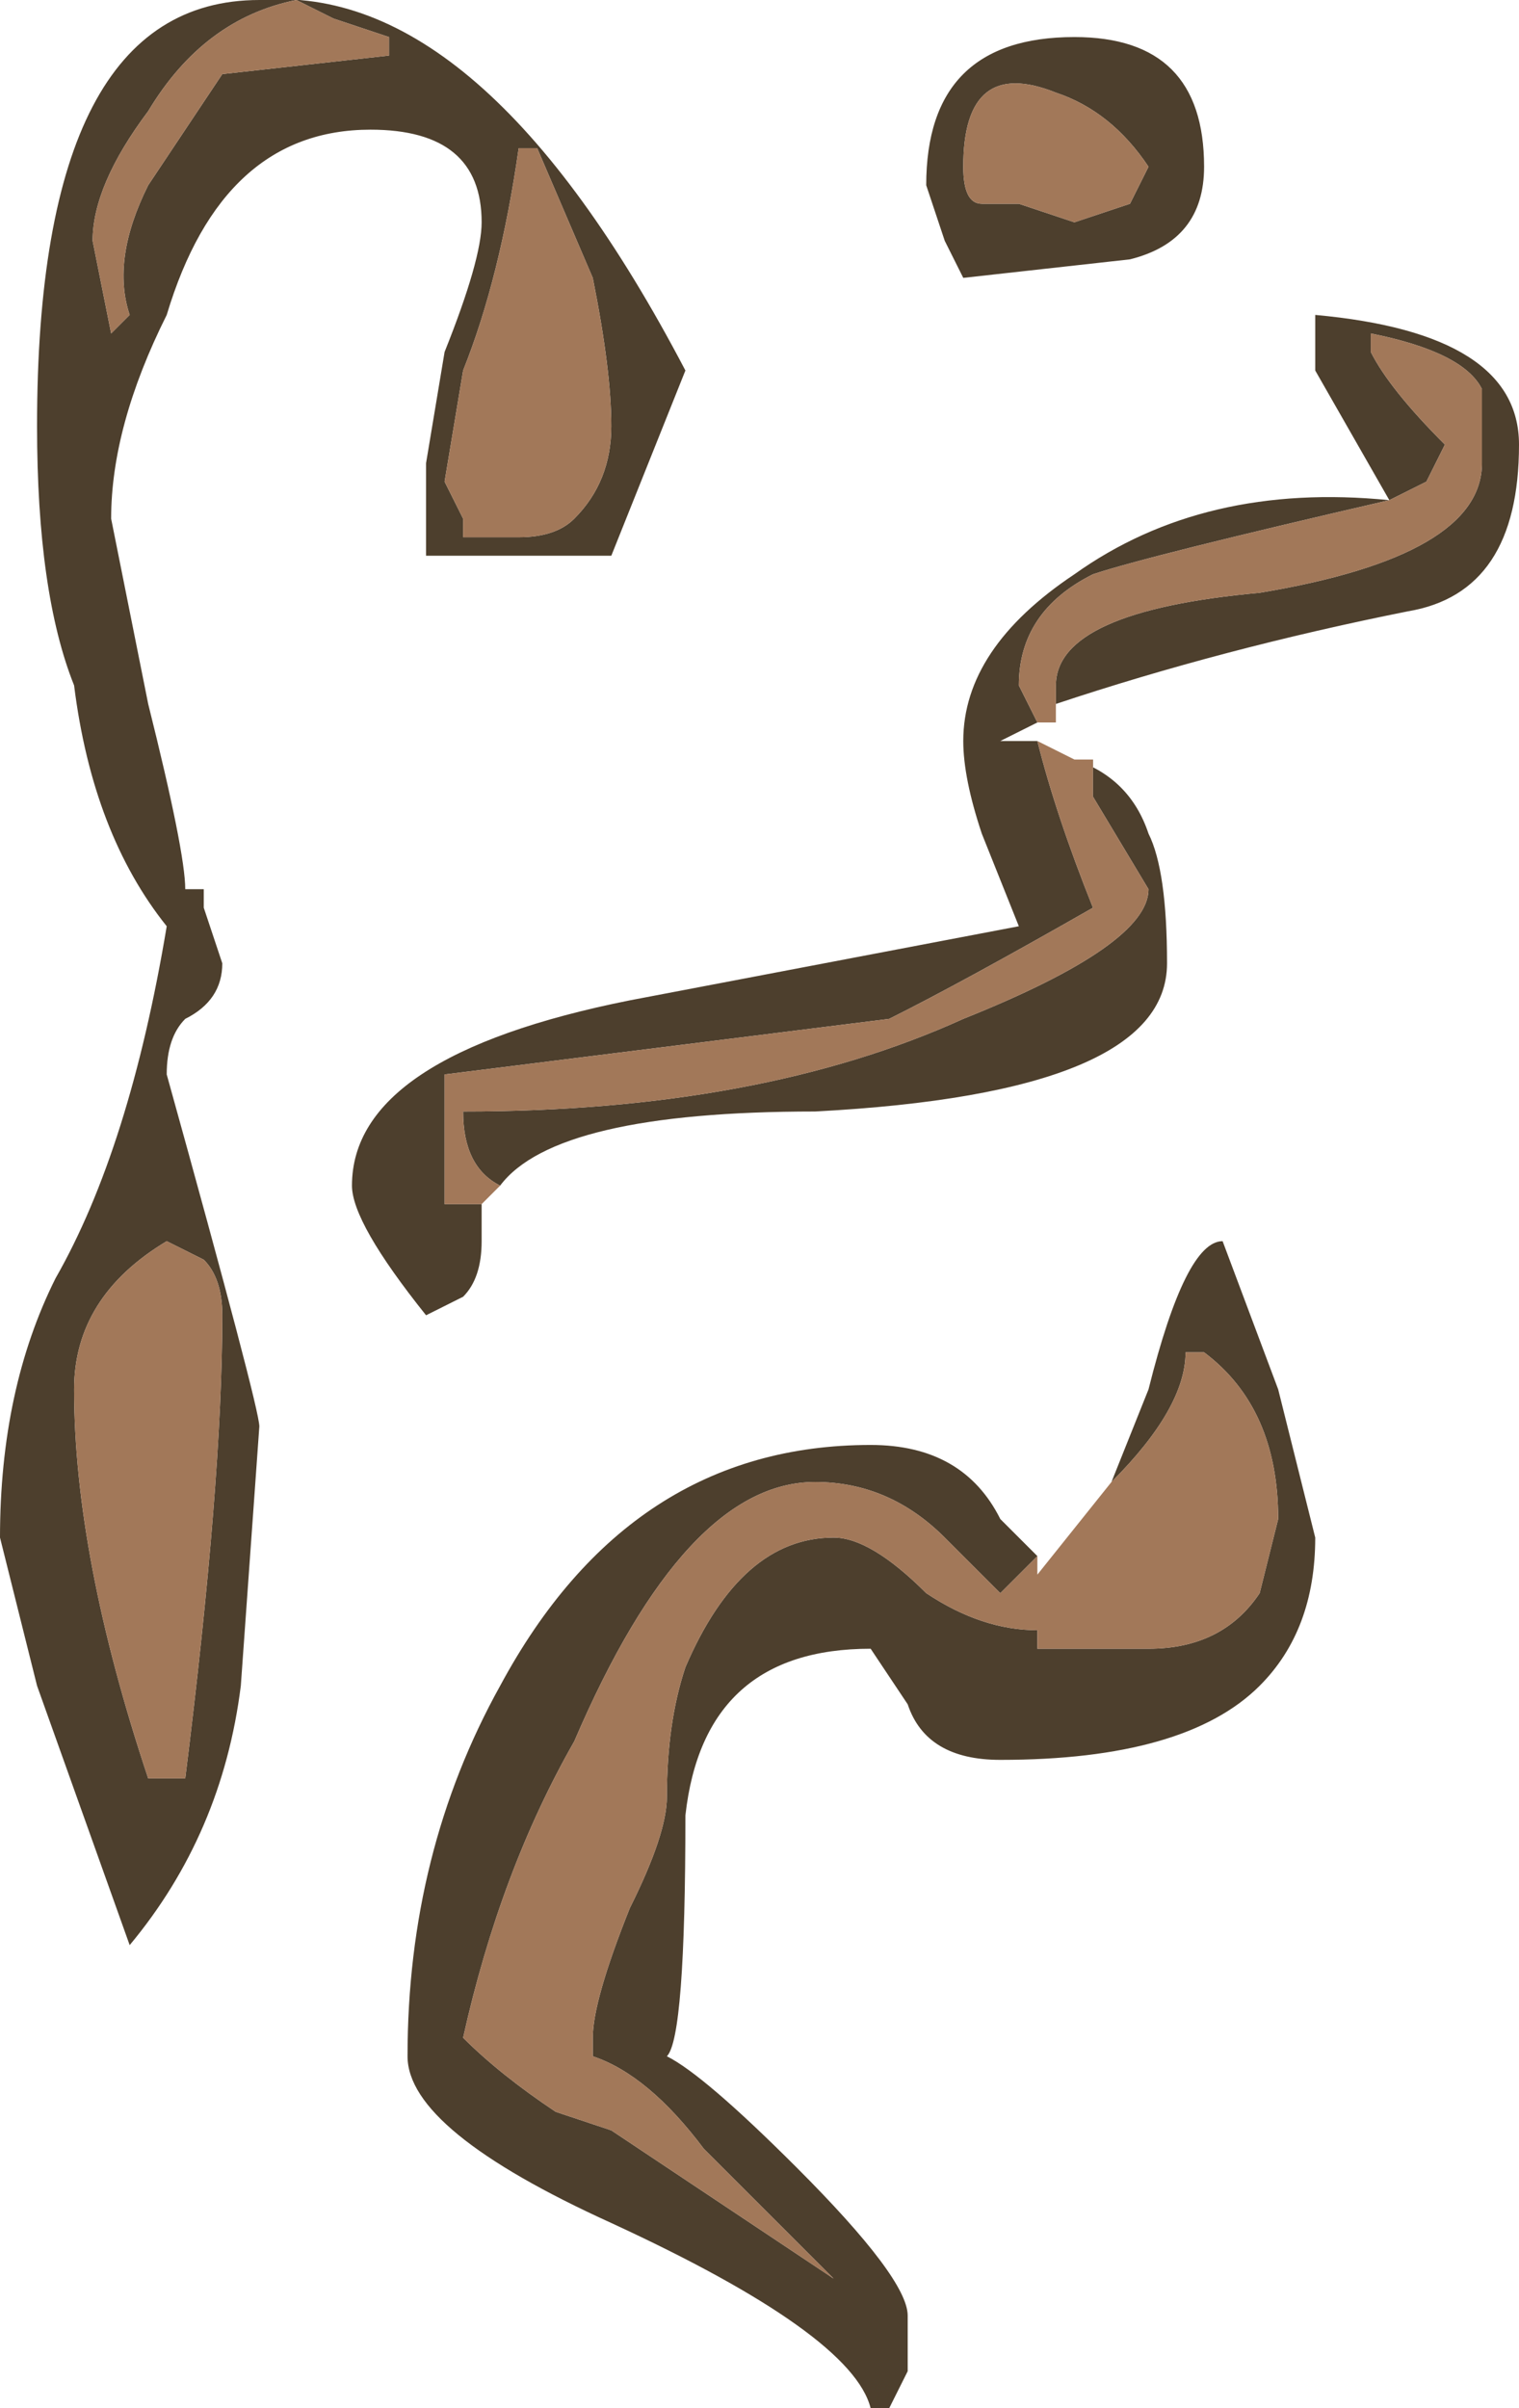 <?xml version="1.0" encoding="UTF-8" standalone="no"?>
<svg xmlns:ffdec="https://www.free-decompiler.com/flash" xmlns:xlink="http://www.w3.org/1999/xlink" ffdec:objectType="shape" height="6.5px" width="4.1px" xmlns="http://www.w3.org/2000/svg">
  <g transform="matrix(1.0, 0.0, 0.0, 1.0, 2.05, 3.25)">
    <path d="M0.8 -1.35 L0.8 -1.4 Q0.8 -1.6 1.35 -1.65 1.95 -1.75 1.95 -2.0 L1.95 -2.2 Q1.9 -2.3 1.65 -2.35 L1.65 -2.3 Q1.7 -2.2 1.85 -2.05 L1.8 -1.95 1.7 -1.9 1.5 -2.25 1.5 -2.4 Q2.05 -2.35 2.05 -2.05 2.05 -1.65 1.75 -1.6 1.25 -1.5 0.8 -1.35 M1.7 -1.9 Q1.05 -1.75 0.9 -1.7 0.7 -1.6 0.7 -1.4 L0.75 -1.3 0.65 -1.25 0.75 -1.25 Q0.8 -1.05 0.9 -0.8 0.55 -0.6 0.35 -0.5 L-0.85 -0.35 -0.85 0.0 -0.75 0.0 -0.75 0.1 Q-0.75 0.2 -0.8 0.25 L-0.9 0.3 Q-1.1 0.05 -1.1 -0.05 -1.1 -0.4 -0.35 -0.55 L0.7 -0.75 0.6 -1.0 Q0.55 -1.15 0.55 -1.25 0.55 -1.5 0.85 -1.7 1.2 -1.95 1.7 -1.9 M1.2 -2.8 Q1.2 -2.6 1.0 -2.55 L0.55 -2.5 0.5 -2.6 0.45 -2.75 Q0.45 -3.15 0.85 -3.15 1.2 -3.15 1.2 -2.8 M1.05 -2.8 Q0.95 -2.95 0.8 -3.0 0.55 -3.1 0.55 -2.8 0.55 -2.7 0.6 -2.7 L0.7 -2.7 0.85 -2.65 1.0 -2.7 1.05 -2.8 M-0.7 -0.05 Q-0.8 -0.1 -0.8 -0.25 0.0 -0.25 0.55 -0.5 1.05 -0.7 1.05 -0.85 L0.9 -1.1 0.9 -1.2 0.85 -1.2 Q1.0 -1.15 1.05 -1.0 1.1 -0.9 1.1 -0.65 1.1 -0.3 0.15 -0.25 -0.55 -0.25 -0.7 -0.05 M0.75 0.95 L0.65 1.05 0.5 0.9 Q0.35 0.75 0.15 0.75 -0.2 0.75 -0.5 1.45 -0.7 1.8 -0.8 2.25 -0.7 2.35 -0.55 2.45 L-0.4 2.5 0.2 2.9 -0.15 2.55 Q-0.3 2.35 -0.45 2.3 L-0.45 2.25 Q-0.45 2.15 -0.35 1.9 -0.25 1.7 -0.25 1.6 -0.25 1.4 -0.2 1.25 -0.05 0.9 0.2 0.9 0.3 0.9 0.45 1.05 0.6 1.15 0.75 1.15 L0.75 1.2 1.05 1.2 Q1.25 1.2 1.35 1.05 L1.4 0.85 Q1.4 0.55 1.2 0.4 L1.15 0.4 Q1.15 0.55 0.95 0.75 L1.05 0.5 Q1.15 0.1 1.25 0.1 L1.4 0.5 1.5 0.9 Q1.5 1.15 1.35 1.3 1.15 1.5 0.65 1.5 0.45 1.5 0.4 1.35 L0.3 1.2 Q-0.15 1.2 -0.2 1.65 -0.2 2.25 -0.25 2.3 -0.15 2.35 0.1 2.6 0.4 2.9 0.4 3.0 L0.4 3.15 0.35 3.25 0.3 3.25 Q0.25 3.05 -0.4 2.75 -0.95 2.5 -0.95 2.3 -0.95 1.75 -0.7 1.3 -0.35 0.65 0.3 0.65 0.55 0.65 0.65 0.85 L0.75 0.95 M-1.15 -3.2 L-1.25 -3.25 Q-1.5 -3.2 -1.65 -2.95 -1.8 -2.75 -1.8 -2.6 L-1.75 -2.35 -1.7 -2.4 Q-1.75 -2.55 -1.65 -2.75 L-1.45 -3.05 -1.0 -3.1 -1.0 -3.15 -1.15 -3.2 M-0.6 -2.85 L-0.65 -2.85 Q-0.7 -2.5 -0.8 -2.25 L-0.85 -1.95 -0.8 -1.85 -0.8 -1.8 -0.65 -1.8 Q-0.55 -1.8 -0.5 -1.85 -0.4 -1.95 -0.4 -2.1 -0.4 -2.25 -0.45 -2.5 L-0.6 -2.85 M-0.9 -2.0 L-0.85 -2.3 Q-0.75 -2.55 -0.75 -2.65 -0.75 -2.9 -1.05 -2.9 -1.45 -2.9 -1.6 -2.4 -1.75 -2.1 -1.75 -1.85 L-1.65 -1.35 Q-1.55 -0.95 -1.55 -0.85 L-1.5 -0.85 -1.5 -0.8 -1.45 -0.65 Q-1.45 -0.55 -1.55 -0.5 -1.6 -0.45 -1.6 -0.35 -1.35 0.55 -1.35 0.6 L-1.4 1.3 Q-1.45 1.7 -1.7 2.0 L-1.95 1.3 -2.05 0.9 Q-2.05 0.5 -1.9 0.2 -1.7 -0.15 -1.6 -0.75 -1.8 -1.0 -1.85 -1.4 -1.95 -1.65 -1.95 -2.1 -1.95 -3.25 -1.35 -3.25 -0.75 -3.3 -0.2 -2.25 L-0.4 -1.75 -0.9 -1.75 -0.9 -2.0 M-1.55 1.55 Q-1.45 0.75 -1.45 0.3 -1.45 0.2 -1.5 0.15 L-1.6 0.1 Q-1.85 0.25 -1.85 0.5 -1.85 0.95 -1.65 1.55 L-1.55 1.55" fill="#4d3f2d" fill-rule="evenodd" stroke="none"/>
    <path d="M1.7 -1.9 L1.8 -1.95 1.85 -2.05 Q1.7 -2.2 1.65 -2.3 L1.65 -2.35 Q1.9 -2.3 1.95 -2.2 L1.95 -2.0 Q1.95 -1.75 1.35 -1.65 0.8 -1.6 0.8 -1.4 L0.8 -1.35 0.8 -1.3 0.75 -1.3 0.7 -1.4 Q0.7 -1.6 0.9 -1.7 1.05 -1.75 1.7 -1.9 M1.05 -2.8 L1.0 -2.7 0.85 -2.65 0.7 -2.7 0.6 -2.7 Q0.55 -2.7 0.55 -2.8 0.55 -3.1 0.8 -3.0 0.95 -2.95 1.05 -2.8 M0.85 -1.2 L0.9 -1.2 0.9 -1.1 1.05 -0.85 Q1.05 -0.7 0.55 -0.5 0.0 -0.25 -0.8 -0.25 -0.8 -0.1 -0.7 -0.05 L-0.75 0.0 -0.85 0.0 -0.85 -0.35 0.35 -0.5 Q0.55 -0.6 0.9 -0.8 0.8 -1.05 0.75 -1.25 L0.85 -1.2 M0.95 0.75 Q1.15 0.55 1.15 0.4 L1.2 0.4 Q1.4 0.55 1.4 0.85 L1.35 1.05 Q1.25 1.2 1.05 1.2 L0.75 1.2 0.75 1.15 Q0.6 1.15 0.45 1.05 0.3 0.9 0.2 0.9 -0.05 0.9 -0.2 1.25 -0.25 1.4 -0.25 1.6 -0.25 1.7 -0.35 1.9 -0.45 2.15 -0.45 2.25 L-0.45 2.3 Q-0.3 2.35 -0.15 2.55 L0.2 2.9 -0.4 2.5 -0.55 2.45 Q-0.7 2.35 -0.8 2.25 -0.7 1.8 -0.5 1.45 -0.2 0.75 0.15 0.75 0.35 0.75 0.5 0.9 L0.65 1.05 0.75 0.95 0.75 1.0 0.95 0.75 M-0.6 -2.85 L-0.45 -2.5 Q-0.4 -2.25 -0.4 -2.1 -0.4 -1.95 -0.5 -1.85 -0.55 -1.8 -0.65 -1.8 L-0.8 -1.8 -0.8 -1.85 -0.85 -1.95 -0.8 -2.25 Q-0.7 -2.5 -0.65 -2.85 L-0.6 -2.85 M-1.15 -3.2 L-1.0 -3.15 -1.0 -3.1 -1.45 -3.05 -1.65 -2.75 Q-1.75 -2.55 -1.7 -2.4 L-1.75 -2.35 -1.8 -2.6 Q-1.8 -2.75 -1.65 -2.95 -1.5 -3.2 -1.25 -3.25 L-1.15 -3.2 M-1.55 1.55 L-1.65 1.55 Q-1.85 0.95 -1.85 0.5 -1.85 0.25 -1.6 0.1 L-1.5 0.15 Q-1.45 0.2 -1.45 0.3 -1.45 0.75 -1.55 1.55" fill="#a27859" fill-rule="evenodd" stroke="none"/>
  </g>
</svg>
